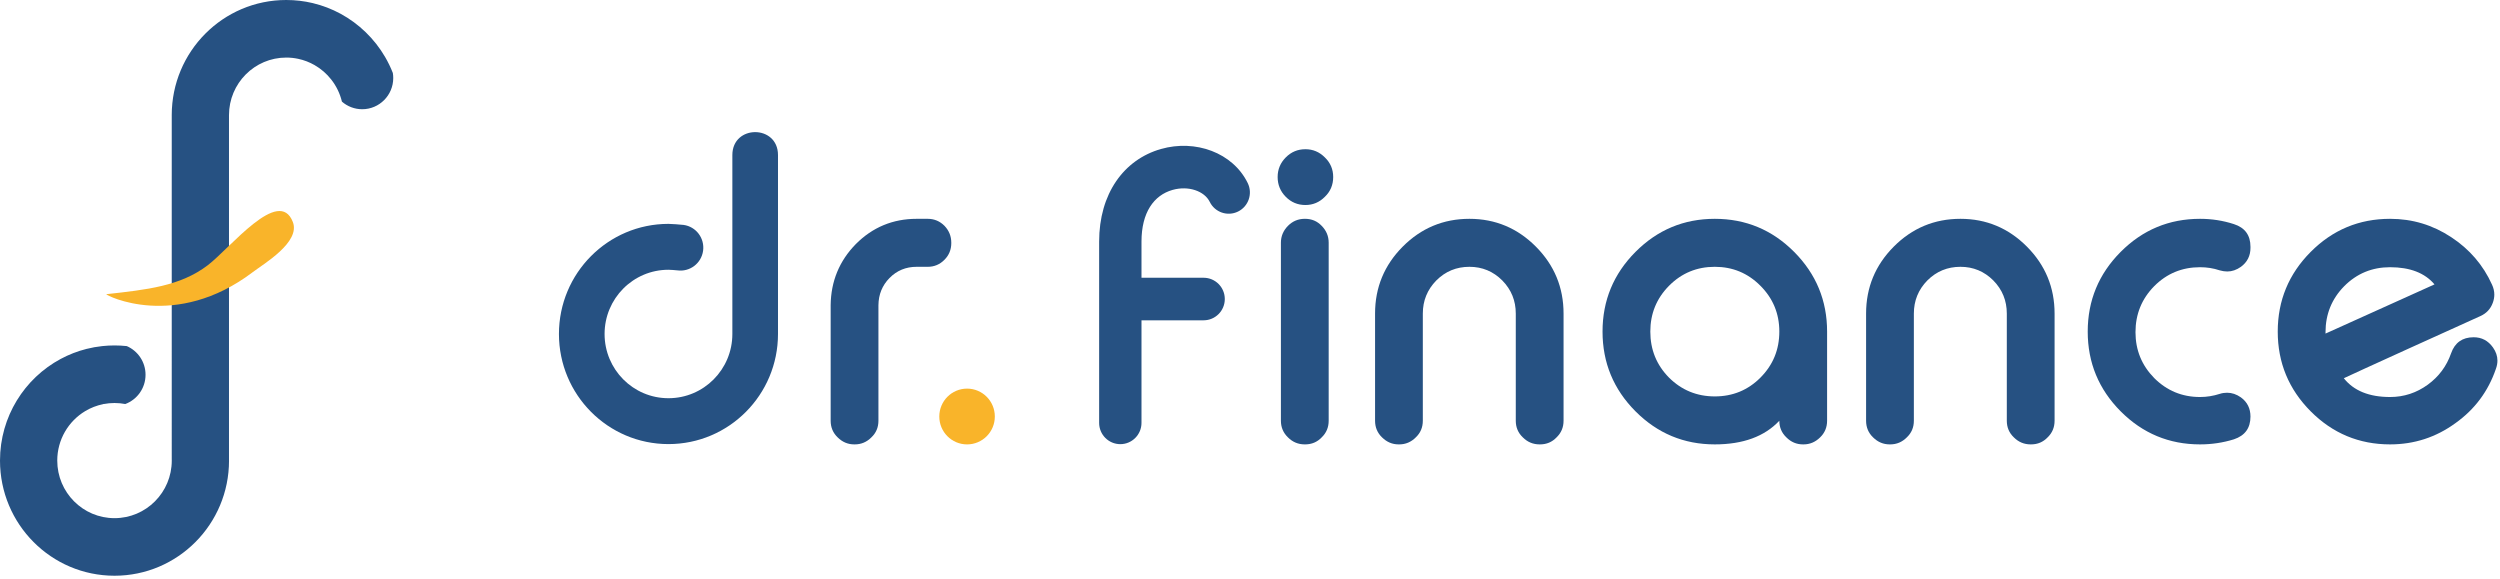 <?xml version="1.0" encoding="UTF-8"?>
<svg width="246px" height="57px" viewBox="0 0 246 57" version="1.1" xmlns="http://www.w3.org/2000/svg" xmlns:xlink="http://www.w3.org/1999/xlink">
    <!-- Generator: Sketch 55.2 (78181) - https://sketchapp.com -->
    <title>Logo</title>
    <desc>Created with Sketch.</desc>
    <g id="Website" stroke="none" stroke-width="1" fill="none" fill-rule="evenodd">
        <g id="DrF_Lead-Gen-1" transform="translate(-50, -37)">
            <g id="Header/Lead-Gen">
                <g id="Logo" transform="translate(50, 37)">
                    <g id="Group" transform="translate(55, 13)">
                        <path d="M36.289,8.532 C36.931,8.532 37.481,8.763 37.939,9.223 C38.384,9.69 38.607,10.242 38.607,10.88 L38.607,10.92 C38.607,11.564 38.384,12.11 37.939,12.557 C37.481,13.024 36.931,13.254 36.289,13.254 L35.196,13.254 C34.148,13.254 33.258,13.616 32.531,14.353 C31.811,15.083 31.451,15.977 31.438,17.029 L31.438,28.401 C31.438,29.052 31.209,29.597 30.744,30.038 C30.286,30.498 29.742,30.728 29.114,30.728 L29.055,30.728 C28.433,30.728 27.889,30.498 27.425,30.038 C26.966,29.597 26.737,29.052 26.737,28.401 L26.737,17.029 C26.763,14.682 27.588,12.676 29.212,11.018 C30.862,9.361 32.859,8.532 35.196,8.532 L36.289,8.532 Z" id="Path" fill="#265182"></path>
                        <path d="M73.424,8.532 C74.073,8.532 74.616,8.763 75.054,9.223 C75.513,9.69 75.742,10.242 75.742,10.88 L75.742,28.401 C75.742,29.052 75.513,29.597 75.054,30.038 C74.616,30.498 74.073,30.728 73.424,30.728 L73.385,30.728 C72.743,30.728 72.193,30.498 71.735,30.038 C71.277,29.597 71.041,29.052 71.041,28.401 L71.041,10.88 C71.041,10.242 71.277,9.69 71.735,9.223 C72.193,8.763 72.743,8.532 73.385,8.532 L73.424,8.532 Z M73.453,7.173 C72.693,7.173 72.053,6.904 71.52,6.367 C70.987,5.829 70.72,5.178 70.72,4.418 C70.72,3.672 70.987,3.027 71.52,2.489 C72.053,1.952 72.693,1.683 73.453,1.683 C74.193,1.683 74.832,1.952 75.365,2.489 C75.912,3.013 76.186,3.659 76.186,4.418 C76.186,5.191 75.912,5.843 75.365,6.367 C74.832,6.904 74.193,7.173 73.453,7.173 Z" id="Combined-Shape" fill="#265182"></path>
                        <path d="M85.006,28.401 C85.006,29.052 84.778,29.597 84.312,30.038 C83.854,30.498 83.311,30.728 82.683,30.728 L82.624,30.728 C82.001,30.728 81.458,30.498 80.993,30.038 C80.535,29.597 80.306,29.052 80.306,28.401 L80.306,17.858 C80.306,15.287 81.216,13.09 83.029,11.268 C84.843,9.447 87.03,8.532 89.589,8.532 C92.136,8.532 94.317,9.447 96.13,11.268 C97.944,13.09 98.854,15.287 98.854,17.858 L98.854,28.401 C98.854,29.052 98.624,29.597 98.166,30.038 C97.727,30.498 97.184,30.728 96.536,30.728 L96.497,30.728 C95.855,30.728 95.305,30.498 94.847,30.038 C94.382,29.597 94.153,29.052 94.153,28.401 L94.153,17.858 C94.153,16.589 93.714,15.504 92.83,14.602 C91.933,13.702 90.853,13.254 89.589,13.254 C88.313,13.254 87.226,13.702 86.329,14.602 C85.445,15.504 85.006,16.589 85.006,17.858 L85.006,28.401 Z" id="Path" fill="#265182"></path>
                        <path d="M113.735,8.532 C116.779,8.532 119.385,9.617 121.546,11.788 C123.706,13.958 124.786,16.576 124.786,19.627 L124.786,28.401 C124.786,29.052 124.557,29.597 124.099,30.038 C123.634,30.498 123.091,30.728 122.469,30.728 L122.41,30.728 C121.781,30.728 121.238,30.498 120.78,30.038 C120.315,29.597 120.086,29.052 120.086,28.401 C118.632,29.952 116.511,30.728 113.735,30.728 C110.697,30.728 108.091,29.643 105.931,27.473 C103.77,25.303 102.69,22.685 102.69,19.627 C102.69,16.576 103.77,13.958 105.931,11.788 C108.091,9.617 110.697,8.532 113.735,8.532 Z M113.735,13.254 C111.974,13.254 110.468,13.873 109.231,15.122 C108,16.365 107.391,17.871 107.391,19.627 C107.391,21.403 108,22.909 109.231,24.158 C110.468,25.388 111.974,26.007 113.735,26.007 C115.503,26.007 117.002,25.388 118.227,24.158 C119.47,22.909 120.086,21.403 120.086,19.627 C120.086,17.871 119.47,16.365 118.227,15.122 C116.989,13.873 115.49,13.254 113.735,13.254 Z" id="Combined-Shape" fill="#265182"></path>
                        <path d="M133.324,28.401 C133.324,29.052 133.095,29.597 132.63,30.038 C132.172,30.498 131.628,30.728 131,30.728 L130.941,30.728 C130.319,30.728 129.775,30.498 129.311,30.038 C128.852,29.597 128.623,29.052 128.623,28.401 L128.623,17.858 C128.623,15.287 129.533,13.09 131.347,11.268 C133.16,9.447 135.347,8.532 137.907,8.532 C140.454,8.532 142.634,9.447 144.448,11.268 C146.261,13.09 147.171,15.287 147.171,17.858 L147.171,28.401 C147.171,29.052 146.942,29.597 146.484,30.038 C146.045,30.498 145.502,30.728 144.854,30.728 L144.815,30.728 C144.173,30.728 143.623,30.498 143.164,30.038 C142.7,29.597 142.47,29.052 142.47,28.401 L142.47,17.858 C142.47,16.589 142.032,15.504 141.148,14.602 C140.251,13.702 139.171,13.254 137.907,13.254 C136.63,13.254 135.543,13.702 134.646,14.602 C133.763,15.504 133.324,16.589 133.324,17.858 L133.324,28.401 Z" id="Path" fill="#265182"></path>
                        <path d="M161.483,8.532 C162.629,8.532 163.742,8.703 164.815,9.052 C165.903,9.401 166.446,10.144 166.446,11.288 L166.446,11.387 C166.446,12.169 166.138,12.787 165.509,13.254 C165.071,13.563 164.626,13.715 164.167,13.715 C163.925,13.715 163.676,13.675 163.421,13.603 C162.793,13.392 162.144,13.294 161.483,13.294 C159.715,13.294 158.216,13.912 156.972,15.161 C155.748,16.405 155.132,17.917 155.132,19.686 C155.132,21.449 155.748,22.948 156.972,24.198 C158.216,25.441 159.715,26.066 161.483,26.066 C162.144,26.066 162.793,25.96 163.421,25.757 C163.663,25.678 163.906,25.645 164.148,25.645 C164.619,25.645 165.071,25.796 165.509,26.105 C166.138,26.566 166.446,27.197 166.446,27.992 C166.446,29.124 165.903,29.867 164.815,30.229 C163.742,30.564 162.629,30.728 161.483,30.728 C158.439,30.728 155.833,29.643 153.672,27.473 C151.512,25.303 150.432,22.685 150.432,19.627 C150.432,16.576 151.512,13.958 153.672,11.788 C155.833,9.617 158.439,8.532 161.483,8.532 Z" id="Path" fill="#265182"></path>
                        <path d="M190.212,15.004 C190.362,15.326 190.441,15.655 190.441,15.99 C190.441,16.26 190.389,16.53 190.29,16.799 C190.068,17.404 189.662,17.838 189.059,18.108 C187.272,18.917 184.915,19.982 182.002,21.304 C178.381,22.948 176.26,23.922 175.631,24.218 C176.607,25.447 178.119,26.066 180.182,26.066 C181.55,26.066 182.787,25.658 183.9,24.849 C184.987,24.053 185.747,23.027 186.185,21.771 C186.552,20.719 187.298,20.186 188.404,20.186 C189.203,20.186 189.832,20.521 190.31,21.193 C190.598,21.6 190.748,22.034 190.748,22.482 C190.748,22.751 190.696,23.027 190.591,23.31 C189.838,25.507 188.516,27.282 186.624,28.631 C184.705,30.031 182.558,30.728 180.182,30.728 C177.137,30.728 174.531,29.643 172.371,27.473 C170.21,25.303 169.13,22.685 169.13,19.627 C169.13,16.576 170.21,13.958 172.371,11.788 C174.531,9.617 177.137,8.532 180.182,8.532 C182.382,8.532 184.385,9.138 186.205,10.341 C188.005,11.525 189.341,13.077 190.212,15.004 Z M180.182,13.294 C178.414,13.294 176.915,13.912 175.67,15.161 C174.446,16.405 173.831,17.917 173.831,19.686 L173.831,19.824 L184.555,14.984 C183.606,13.859 182.146,13.294 180.182,13.294 Z" id="Combined-Shape" fill="#265182"></path>
                        <path d="M17.064,2.257 C17.064,-0.752 21.555,-0.752 21.555,2.257 C21.555,13.979 21.555,19.848 21.555,19.864 C21.555,25.848 16.73,30.699 10.777,30.699 C4.825,30.699 0,25.848 0,19.864 C0,13.88 4.825,9.029 10.777,9.029 C10.989,9.029 11.984,9.093 12.268,9.132 C13.496,9.303 14.354,10.443 14.184,11.678 C14.014,12.913 12.88,13.775 11.652,13.604 C11.486,13.581 10.902,13.544 10.777,13.544 C7.305,13.544 4.491,16.373 4.491,19.864 C4.491,23.355 7.305,26.184 10.777,26.184 C14.25,26.184 17.064,23.355 17.064,19.864 C17.064,19.848 17.064,13.979 17.064,2.257 Z" id="Path" fill="#265182" fill-rule="nonzero"></path>
                        <path d="M40.159,25.24 C41.669,25.24 42.891,26.468 42.891,27.985 C42.891,29.501 41.669,30.729 40.159,30.729 C38.65,30.729 37.427,29.501 37.427,27.985 C37.427,26.468 38.65,25.24 40.159,25.24" id="Fill-22" fill="#F9B42A"></path>
                        <path d="M57.323,14.331 L63.436,14.331 C64.587,14.331 65.52,15.269 65.52,16.425 C65.52,17.581 64.587,18.518 63.436,18.518 L57.323,18.518 L57.323,28.612 C57.323,29.768 56.39,30.705 55.239,30.705 C54.088,30.705 53.155,29.768 53.155,28.612 L53.155,10.776 C53.155,6.067 55.574,2.706 59.241,1.661 C62.627,0.696 66.306,2.012 67.776,5.012 C68.284,6.049 67.859,7.304 66.827,7.815 C65.794,8.325 64.545,7.898 64.037,6.861 C63.52,5.806 61.944,5.242 60.378,5.688 C58.54,6.212 57.323,7.904 57.323,10.776 L57.323,14.331 Z" id="Combined-Shape" fill="#265182" fill-rule="nonzero"></path>
                    </g>
                    <g id="DF">
                        <path d="M16.899,27.726 L16.9,45.168 L16.902,45.322 C16.902,48.45 14.38,50.987 11.268,50.987 C8.156,50.987 5.634,48.45 5.634,45.322 C5.634,43.254 6.735,41.446 8.38,40.456 C8.92,40.131 9.52,39.895 10.158,39.766 L10.182,39.746 L10.209,39.756 C10.552,39.691 10.906,39.656 11.268,39.656 C11.63,39.656 11.984,39.691 12.327,39.756 C13.492,39.323 14.321,38.197 14.321,36.876 C14.321,35.612 13.562,34.527 12.477,34.056 C12.08,34.013 11.677,33.991 11.268,33.991 C10.859,33.991 10.456,34.013 10.059,34.056 C9.531,34.112 9.014,34.206 8.511,34.333 C7.616,34.559 6.764,34.893 5.969,35.32 C2.417,37.226 -1.98951966e-13,40.99 -1.98951966e-13,45.322 C-1.98951966e-13,51.579 5.045,56.652 11.268,56.652 C17.491,56.652 22.536,51.579 22.536,45.322 L22.533,45.322 L22.533,11.33 C22.533,8.202 25.055,5.665 28.167,5.665 C28.569,5.665 28.961,5.707 29.339,5.788 C29.914,5.91 30.457,6.121 30.952,6.405 C31.586,6.768 32.143,7.251 32.592,7.823 C33.087,8.454 33.452,9.194 33.645,10 C34.18,10.466 34.878,10.748 35.642,10.748 C37.328,10.748 38.695,9.373 38.695,7.678 C38.695,7.509 38.682,7.344 38.656,7.183 C38.441,6.632 38.183,6.103 37.889,5.598 C36.845,3.812 35.329,2.34 33.512,1.353 C32.657,0.889 31.734,0.533 30.763,0.302 C29.93,0.105 29.061,-6.39488462e-14 28.167,-6.39488462e-14 C21.944,-6.39488462e-14 16.899,5.073 16.899,11.33 L16.9,11.48 L16.899,23.149 L16.899,27.726 Z" id="Fill-18" fill="#265182"></path>
                        <path d="M24.895,26.762 C25.96,25.953 29.582,23.83 28.817,21.847 C27.457,18.317 22.656,24.405 20.456,26.089 C17.738,28.168 14.424,28.506 10.462,28.948 C10.459,28.949 10.457,28.95 10.457,28.951 C10.4,29.056 17.265,32.558 24.895,26.762" id="Fill-19" fill="#F9B42A"></path>
                    </g>
                </g>
            </g>
        </g>
    </g>
</svg>